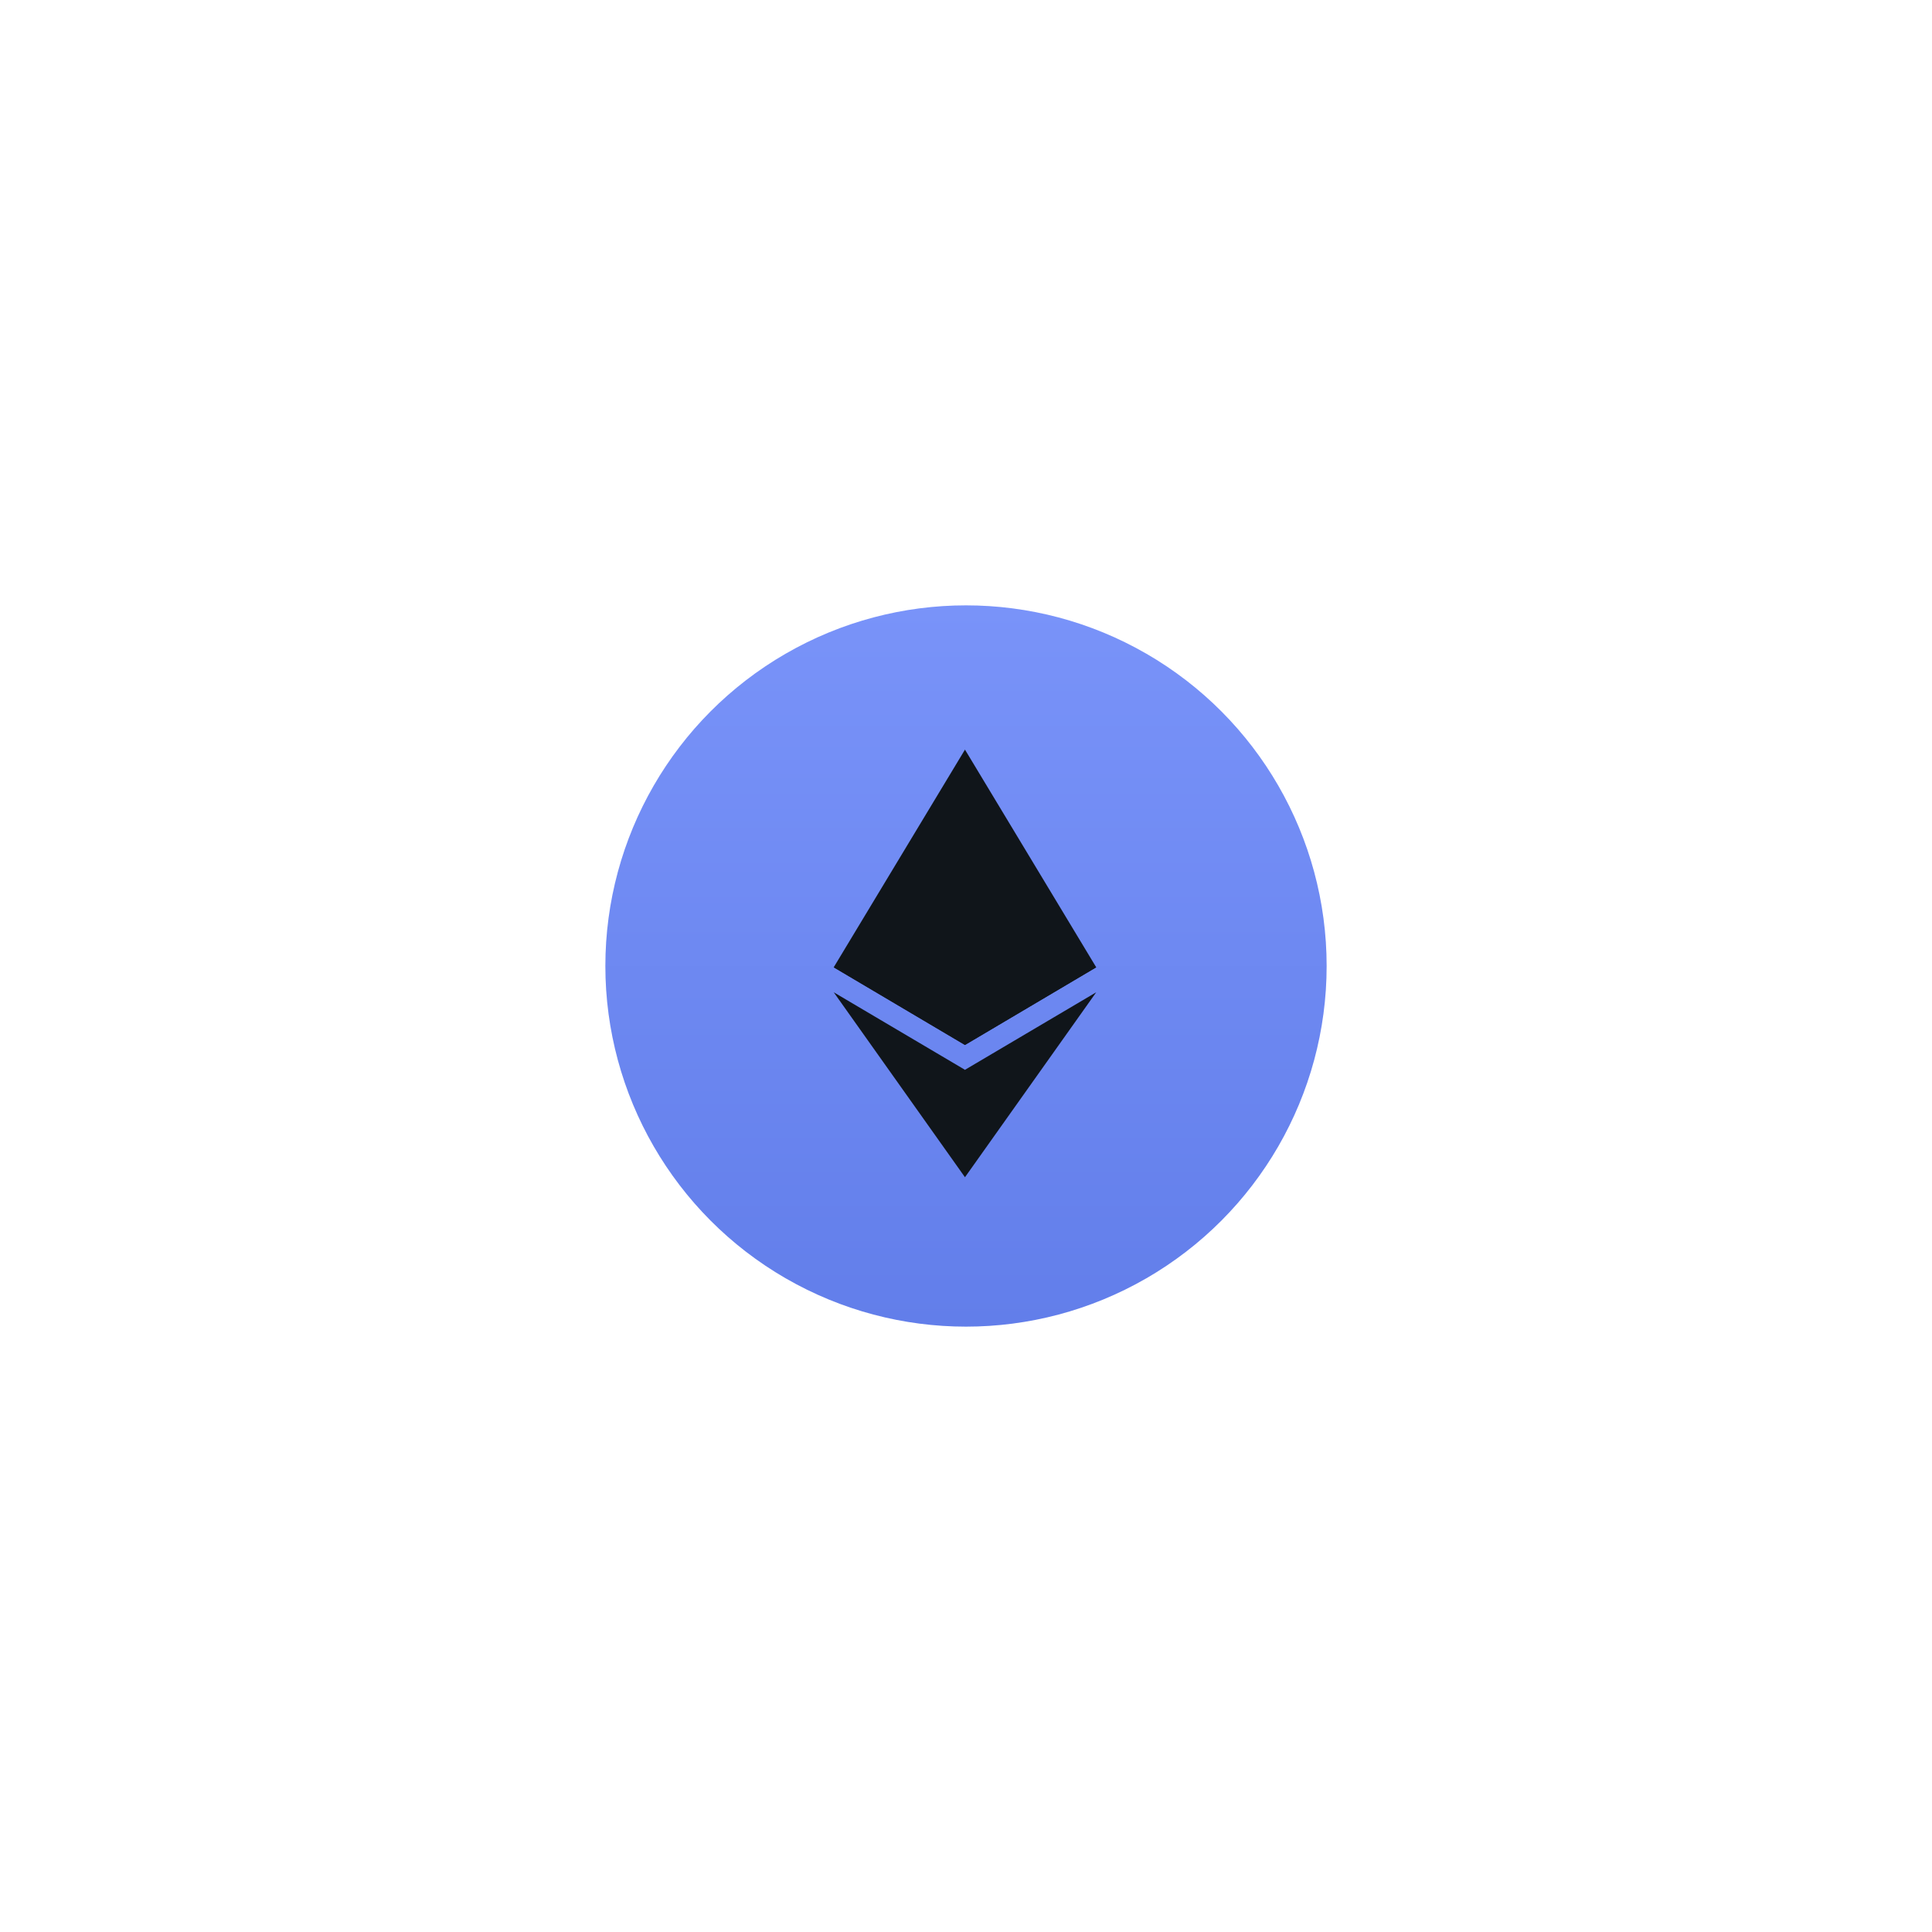 <svg width="150" height="150" viewBox="0 0 150 150" fill="none" xmlns="http://www.w3.org/2000/svg" xmlns:xlink="http://www.w3.org/1999/xlink">
	<desc>
			Created with Pixso.
	</desc>
	<defs>
		<filter id="filter_8758_23288_dd" x="0" y="0" width="150" height="150" filterUnits="userSpaceOnUse" color-interpolation-filters="sRGB">
			<feFlood flood-opacity="0" result="BackgroundImageFix"/>
			<feColorMatrix in="SourceAlpha" type="matrix" values="0 0 0 0 0 0 0 0 0 0 0 0 0 0 0 0 0 0 127 0" result="hardAlpha"/>
			<feOffset dx="0" dy="0"/>
			<feGaussianBlur stdDeviation="15.667"/>
			<feComposite in2="hardAlpha" operator="out" k2="-1" k3="1"/>
			<feColorMatrix type="matrix" values="0 0 0 0 0.384 0 0 0 0 0.494 0 0 0 0 0.918 0 0 0 0.3 0"/>
			<feBlend mode="normal" in2="BackgroundImageFix" result="effect_dropShadow_1"/>
			<feBlend mode="normal" in="SourceGraphic" in2="effect_dropShadow_1" result="shape"/>
		</filter>
		<linearGradient x1="75" y1="47" x2="75" y2="103" id="paint_linear_13_121_0" gradientUnits="userSpaceOnUse">
			<stop stop-color="#7993F9"/>
			<stop offset="1" stop-color="#627EEA"/>
		</linearGradient>
	</defs>
	<g filter="url(#filter_8758_23288_dd)">
		<rect id="Icon_ethereum" rx="0" width="55.5" height="55.5" transform="translate(47.25 47.25)" fill="#FFFFFF" fill-opacity="0"/>
		<circle id="Ethereum (ETH)" cx="75" cy="75" r="28" fill="url(#paint_linear_13_121_0)" fill-opacity="1"/>
		<path id="Ethereum (ETH)" d="M74.92 58.2L74.69 58.95L74.69 80.9L74.92 81.13L85.11 75.1L74.92 58.2Z" fill="#10151A" fill-opacity="1" fill-rule="nonzero"/>
		<path id="Ethereum (ETH)" d="M74.92 58.2L64.73 75.1L74.92 81.13L74.92 70.47L74.92 58.2Z" fill="#10151A" fill-opacity="1" fill-rule="nonzero"/>
		<path id="Ethereum (ETH)" d="M74.92 83.06L74.79 83.21L74.79 91.03L74.92 91.4L85.11 77.04L74.92 83.06Z" fill="#10151A" fill-opacity="1" fill-rule="nonzero"/>
		<path id="Ethereum (ETH)" d="M74.92 91.4L74.92 83.06L64.73 77.04L74.92 91.4Z" fill="#10151A" fill-opacity="1" fill-rule="nonzero"/>
		<path id="Ethereum (ETH)" d="M74.92 81.13L85.11 75.1L74.92 70.47L74.92 81.13Z" fill="#10151A" fill-opacity="1" fill-rule="nonzero"/>
		<path id="Ethereum (ETH)" d="M64.73 75.1L74.92 81.13L74.92 70.47L64.73 75.1Z" fill="#10151A" fill-opacity="1" fill-rule="nonzero"/>
	</g>
</svg>
